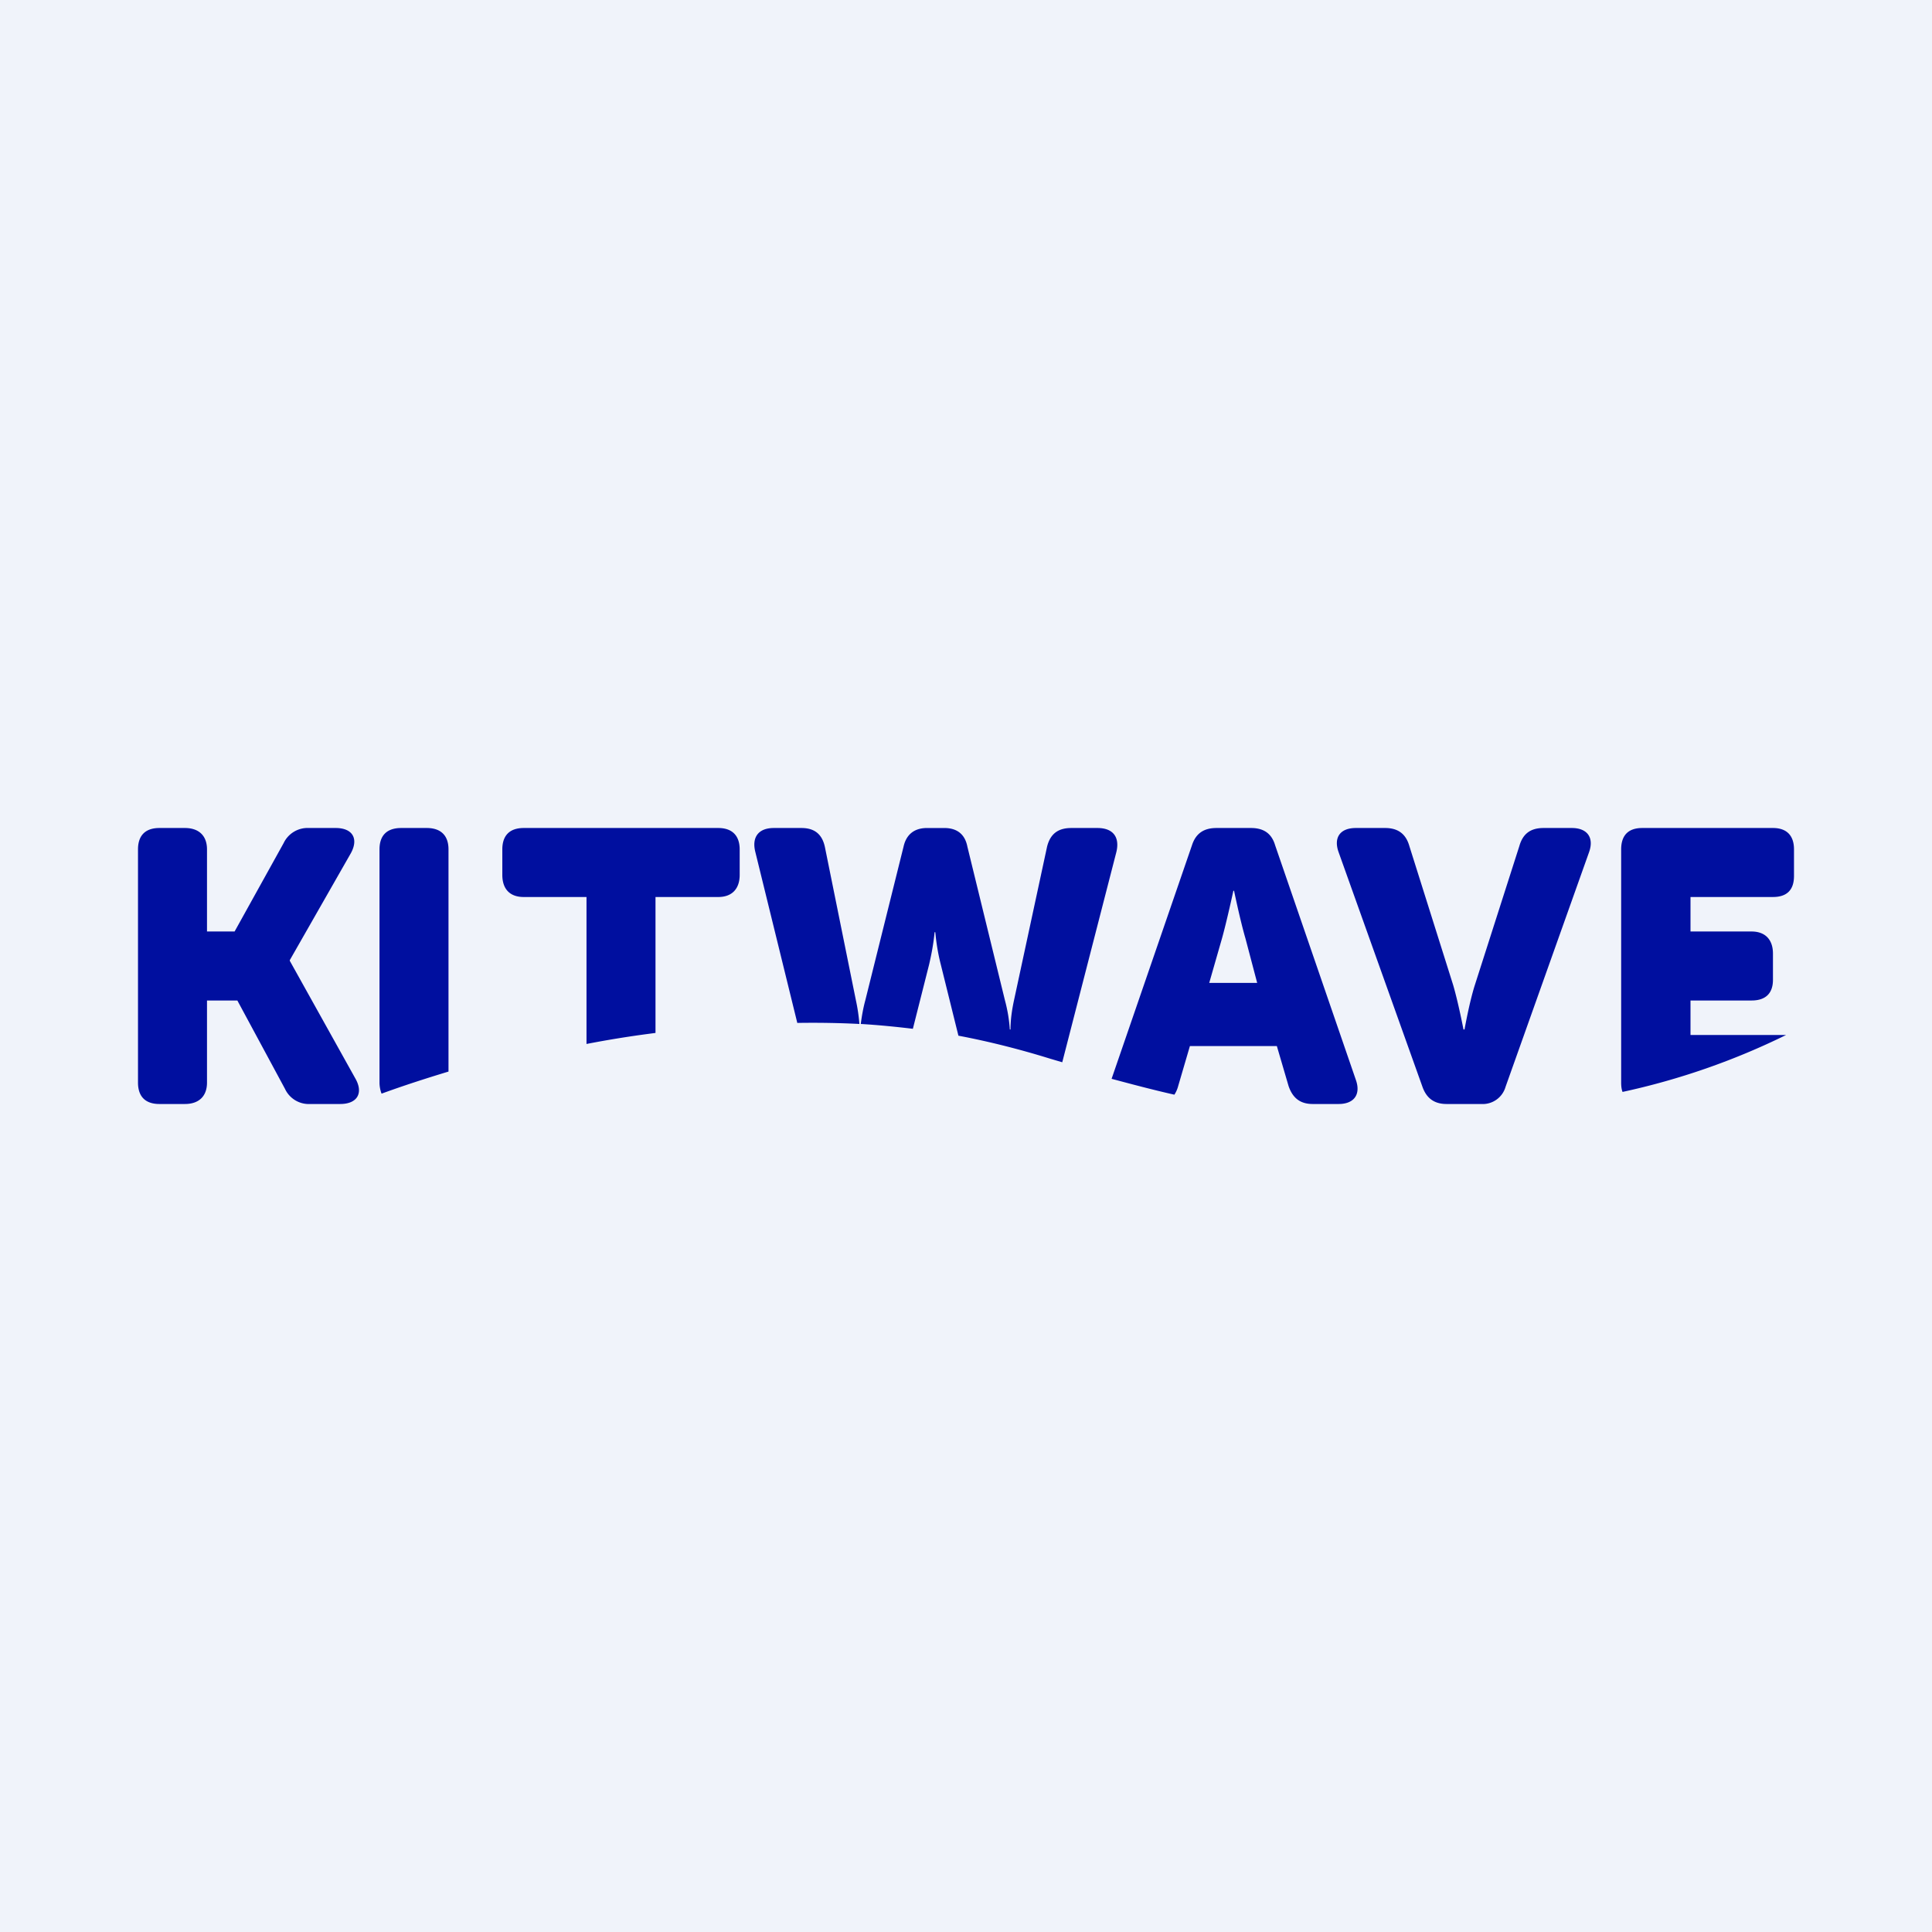 <!-- by TradeStack --><svg viewBox="0 0 56 56" xmlns="http://www.w3.org/2000/svg"><path fill="#F0F3FA" d="M0 0h56v56H0z"/><path d="m26.46 29.82.47-1.86c.07-.3.13-.62.16-.94h.02c.03.32.08.63.16.94l.51 2.06c.9.17 1.8.4 2.67.67l.34.1 1.57-6.1c.1-.43-.1-.69-.55-.69h-.76c-.39 0-.61.18-.7.54L29.39 29c-.06.28-.1.56-.1.84h-.02a4.33 4.33 0 0 0-.14-.84l-1.09-4.46c-.07-.36-.3-.54-.67-.54h-.5c-.36 0-.6.18-.68.54L25.08 29c-.06.22-.1.45-.13.68.5.03 1.01.08 1.51.14M51.77 30H49v-1h1.77c.4 0 .62-.2.62-.6v-.76c0-.4-.22-.64-.62-.64H49v-1h2.39c.4 0 .61-.2.61-.61v-.77c0-.4-.21-.62-.61-.62H47.6c-.4 0-.61.21-.61.62v6.76c0 .1.01.19.04.27A20.6 20.6 0 0 0 51.77 30ZM41.23 31.5c.12.34.35.5.7.5h1a.69.69 0 0 0 .71-.5l2.42-6.8c.15-.42-.05-.7-.5-.7h-.82c-.38 0-.6.17-.7.52l-1.29 4.03c-.16.5-.3 1.29-.3 1.29h-.03s-.15-.78-.3-1.29l-1.27-4.03c-.1-.35-.33-.52-.7-.52h-.85c-.46 0-.65.28-.5.7l2.43 6.8ZM34.04 31.73a.85.85 0 0 0 .11-.25l.34-1.16h2.52l.34 1.16c.12.35.34.52.7.52h.75c.45 0 .65-.28.5-.7l-2.34-6.8c-.1-.34-.33-.5-.7-.5h-1c-.37 0-.6.16-.71.5l-2.33 6.77c.6.16 1.2.32 1.82.46Zm1.38-4.53c.14-.5.33-1.38.33-1.38h.02s.18.87.33 1.38l.34 1.29h-1.39l.37-1.29ZM23.1 29.65c.62-.01 1.22 0 1.81.03a5.1 5.1 0 0 0-.1-.68l-.9-4.45c-.08-.37-.3-.55-.68-.55h-.8c-.44 0-.64.26-.54.68l1.22 4.97ZM10.3 31.26l-1.9-3.41v-.02l1.77-3.1c.23-.42.05-.73-.44-.73h-.77a.77.77 0 0 0-.74.44L6.8 27H6v-2.38c0-.4-.24-.62-.64-.62h-.74c-.4 0-.62.21-.62.62v6.76c0 .4.21.62.62.62h.74c.4 0 .64-.22.64-.62V29h.88l1.38 2.56a.76.76 0 0 0 .73.44h.87c.5 0 .68-.32.44-.74ZM13 31.06v-6.44c0-.4-.22-.62-.63-.62h-.74c-.41 0-.63.21-.63.62v6.76c0 .1.02.22.06.32.63-.23 1.28-.44 1.94-.64M15.18 26H17v4.26a30 30 0 0 1 1.85-.3l.15-.02V26h1.82c.4 0 .62-.24.62-.64v-.74c0-.4-.22-.62-.62-.62h-5.64c-.4 0-.62.21-.62.62v.74c0 .4.21.64.62.64Z" fill="#000F9F"/></svg>